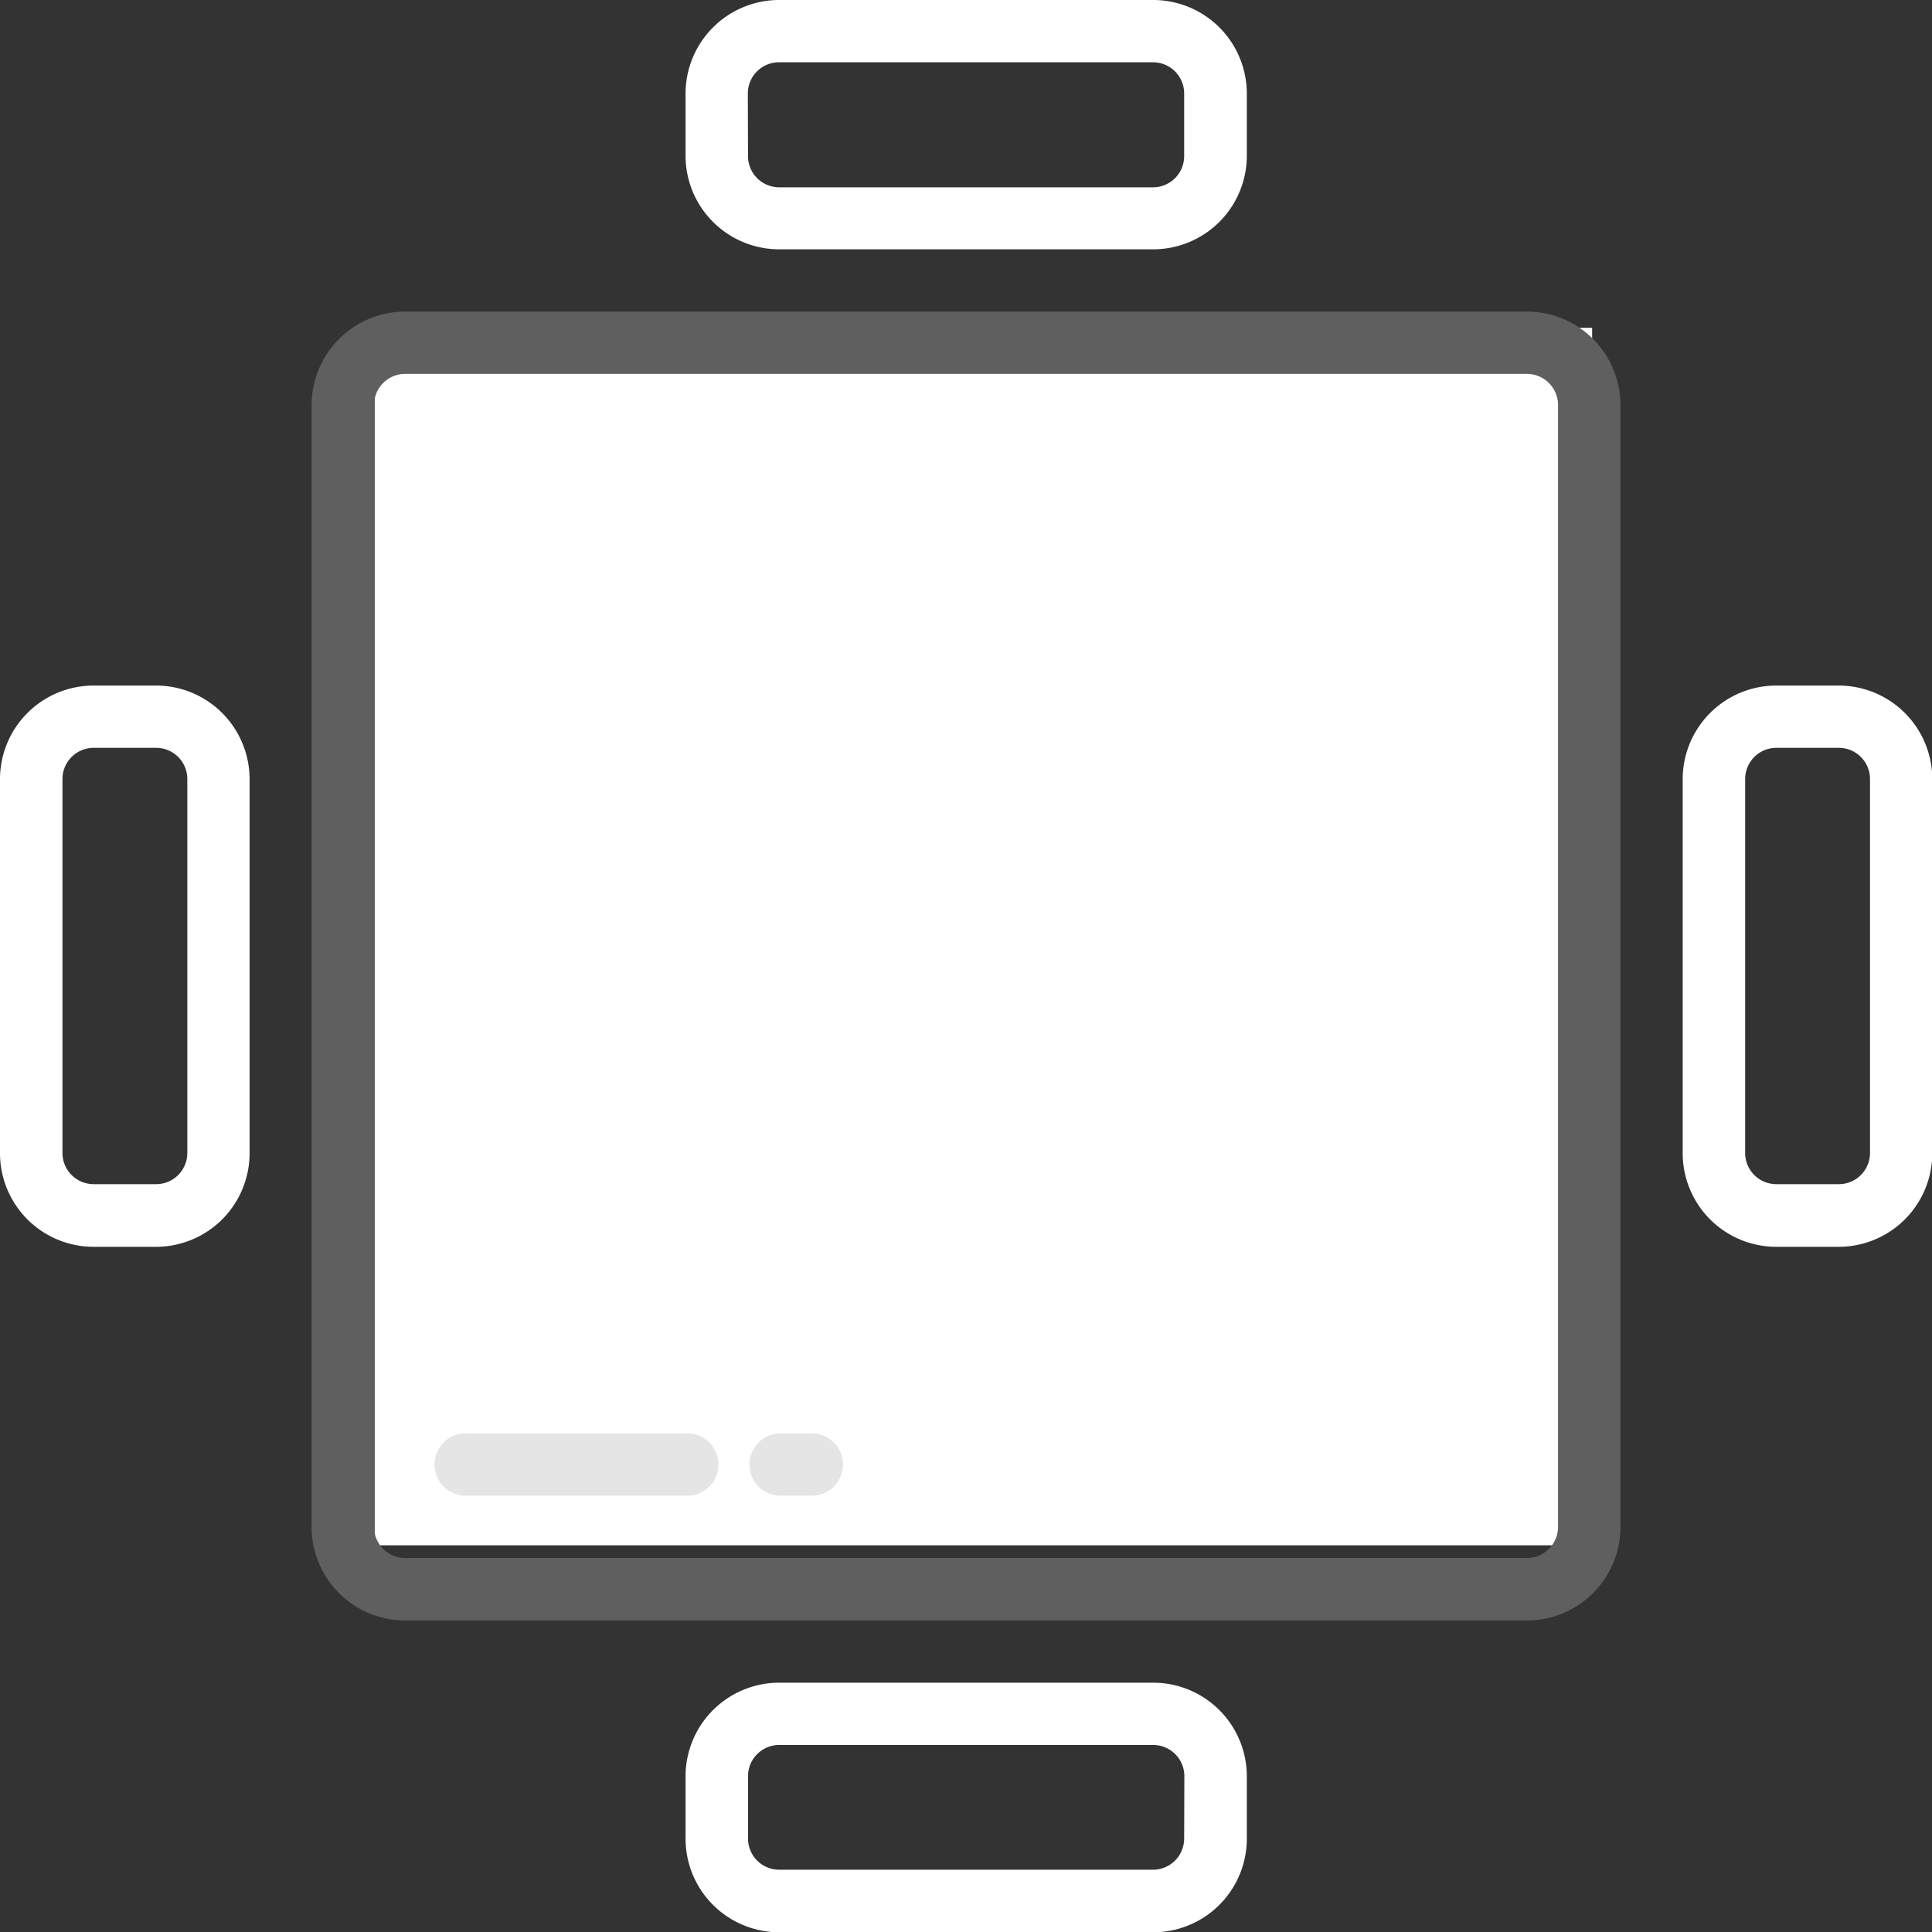 <svg xmlns="http://www.w3.org/2000/svg" width="20.629" height="20.629" viewBox="0 0 20.629 20.629"><rect x="0" y="0" width="20.629" height="20.629" fill="#333333" stroke="none"/><defs><style>.a{fill:#fff;}.b{fill:#5f5f5f;}.c{fill:#e5e5e5;}</style></defs><g transform="translate(-1 -1)"><path class="a" d="M0,0H13V13H0V0Z" transform="translate(5 4.5)"/><g transform="translate(1 1)"><path class="b" d="M23.976,11H12a1,1,0,0,0-1,1V23.976a1,1,0,0,0,1,1H23.976a1,1,0,0,0,1-1V12A1,1,0,0,0,23.976,11Zm.333,12.976a.333.333,0,0,1-.333.333H12a.333.333,0,0,1-.333-.333V12A.333.333,0,0,1,12,11.665H23.976a.333.333,0,0,1,.333.333Z" transform="translate(-7.673 -7.673)"/><path class="a" d="M24,3.662h3.993a1,1,0,0,0,1-1V2a1,1,0,0,0-1-1H24a1,1,0,0,0-1,1v.665A1,1,0,0,0,24,3.662ZM23.665,2A.333.333,0,0,1,24,1.665h3.993A.333.333,0,0,1,28.324,2v.665A.333.333,0,0,1,27.991,3H24a.333.333,0,0,1-.333-.333Z" transform="translate(-15.68 -1)"/><path class="a" d="M27.991,55H24a1,1,0,0,0-1,1v.665a1,1,0,0,0,1,1h3.993a1,1,0,0,0,1-1V56A1,1,0,0,0,27.991,55Zm.333,1.664a.333.333,0,0,1-.333.333H24a.333.333,0,0,1-.333-.333V56A.333.333,0,0,1,24,55.665h3.993a.333.333,0,0,1,.333.333Z" transform="translate(-15.68 -37.033)"/><path class="a" d="M56.664,23H56a1,1,0,0,0-1,1v3.993a1,1,0,0,0,1,1h.665a1,1,0,0,0,1-1V24A1,1,0,0,0,56.664,23ZM57,27.991a.333.333,0,0,1-.333.333H56a.333.333,0,0,1-.333-.333V24A.333.333,0,0,1,56,23.665h.665A.333.333,0,0,1,57,24Z" transform="translate(-37.033 -15.68)"/><path class="a" d="M2.664,23H2a1,1,0,0,0-1,1v3.993a1,1,0,0,0,1,1h.665a1,1,0,0,0,1-1V24A1,1,0,0,0,2.664,23ZM3,27.991a.333.333,0,0,1-.333.333H2a.333.333,0,0,1-.333-.333V24A.333.333,0,0,1,2,23.665h.665A.333.333,0,0,1,3,24Z" transform="translate(-1 -15.68)"/><path class="c" d="M17.662,47H15.333a.333.333,0,1,0,0,.665h2.329a.333.333,0,1,0,0-.665Z" transform="translate(-10.342 -31.695)"/><path class="c" d="M25.665,47h-.333a.333.333,0,0,0,0,.665h.333a.333.333,0,1,0,0-.665Z" transform="translate(-17.015 -31.695)"/></g></g></svg>